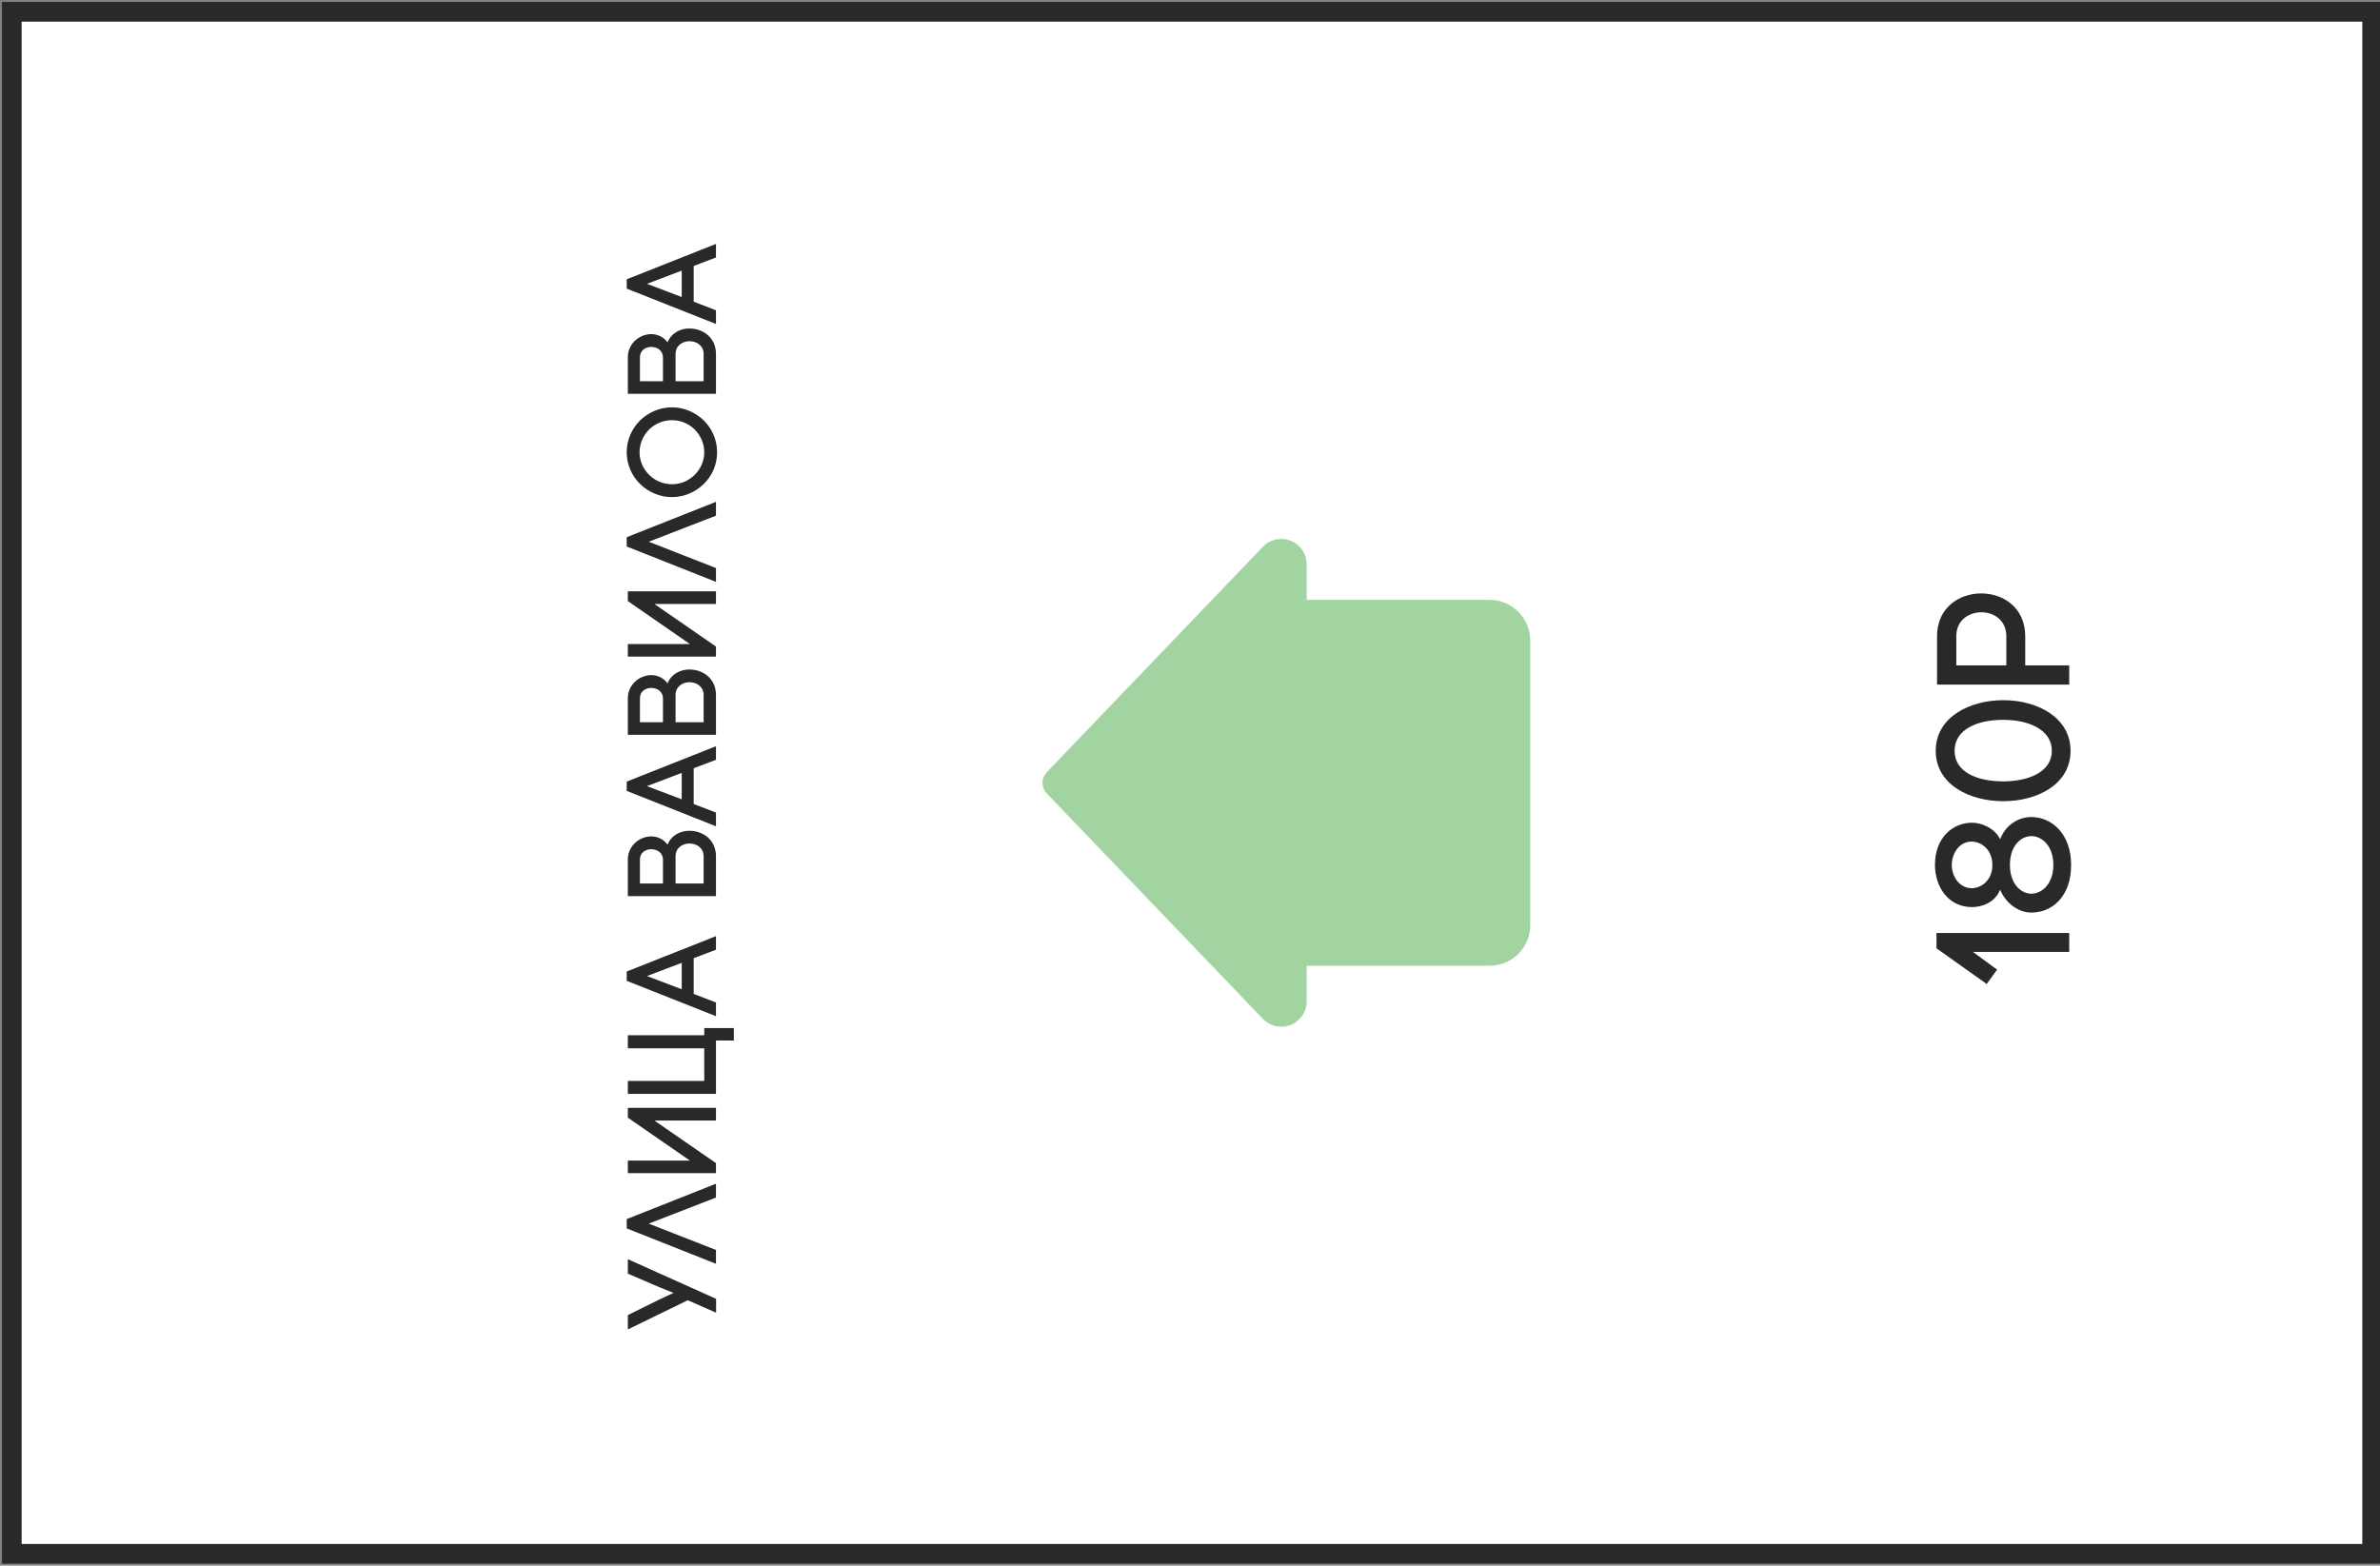 <svg width="605" height="398" viewBox="0 0 605 398" fill="none" xmlns="http://www.w3.org/2000/svg">
<rect x="0" y="0" width="605" height="398" fill="#808080" stroke="none"/>
<g clip-path="url(#clip0_8_48997)">
<rect x="3" y="395" width="392" height="600" transform="rotate(-90 3 395)" fill="white"/>
<path d="M182.032 330.178L159.6 320.098V323.778L167.664 327.234L171.216 328.674L167.632 330.338L159.6 334.306V337.954L174.832 330.53L182.032 333.698V330.178ZM164.912 311.056L182 304.432V300.912L159.312 309.904V312.272L182 321.264V317.744L164.912 311.056ZM182 281.622H159.6V284.118L175.376 295.03H159.6V298.23H182V295.67L166.352 284.854H182V281.622ZM179.024 263.169H159.6V266.497H179.024V274.785H159.6V278.081H182V264.513H186.544V261.345H179.024V263.169ZM164.464 248.119L173.296 244.759V251.479L164.464 248.119ZM182 241.431V237.975L159.312 246.967V249.335L182 258.327V254.839L176.336 252.663V243.575L182 241.431ZM162.672 224.598V218.486C162.672 214.966 168.528 215.03 168.528 218.55V224.598H162.672ZM159.6 227.798H182V217.686C182 213.398 178.608 211.19 175.248 211.19C173.136 211.19 170.768 212.15 169.68 214.71C166.512 210.454 159.6 213.174 159.6 218.486V227.798ZM171.728 224.598V217.686C171.728 215.51 173.52 214.422 175.28 214.422C177.04 214.422 178.864 215.51 178.864 217.686V224.598H171.728ZM164.464 199.837L173.296 196.477V203.197L164.464 199.837ZM182 193.149V189.693L159.312 198.685V201.053L182 210.045L182 206.557L176.336 204.381V195.293L182 193.149ZM162.672 183.598V177.486C162.672 173.966 168.528 174.03 168.528 177.55V183.598H162.672ZM159.6 186.798H182V176.686C182 172.398 178.608 170.19 175.248 170.19C173.136 170.19 170.768 171.15 169.68 173.71C166.512 169.454 159.6 172.174 159.6 177.486V186.798ZM171.728 183.598V176.686C171.728 174.51 173.52 173.422 175.28 173.422C177.04 173.422 178.864 174.51 178.864 176.686V183.598H171.728ZM182 150.31H159.6V152.806L175.376 163.718H159.6V166.918H182V164.358L166.352 153.542H182V150.31ZM164.912 137.712L182 131.088V127.568L159.312 136.56V138.928L182 147.92V144.4L164.912 137.712ZM170.8 106.814C173.104 106.814 175.12 107.742 176.592 109.182C178.096 110.686 179.024 112.766 179.024 114.974C179.024 117.182 178.096 119.23 176.592 120.702C175.12 122.174 173.072 123.102 170.8 123.102C168.528 123.102 166.48 122.174 165.008 120.702C163.504 119.23 162.576 117.182 162.576 114.974C162.576 112.766 163.504 110.686 165.008 109.182C166.48 107.742 168.496 106.814 170.8 106.814ZM170.8 126.366C173.968 126.366 176.816 125.054 178.896 123.038C181.008 120.99 182.288 118.11 182.288 114.974C182.288 111.806 181.008 108.958 178.896 106.878C176.816 104.862 173.968 103.55 170.8 103.55C167.632 103.55 164.784 104.862 162.704 106.878C160.624 108.958 159.312 111.806 159.312 114.974C159.312 118.11 160.624 120.99 162.704 123.038C164.784 125.054 167.632 126.366 170.8 126.366ZM162.672 96.911V90.799C162.672 87.279 168.528 87.343 168.528 90.863V96.911H162.672ZM159.6 100.111H182V89.999C182 85.711 178.608 83.503 175.248 83.503C173.136 83.503 170.768 84.463 169.68 87.023C166.512 82.767 159.6 85.487 159.6 90.799V100.111ZM171.728 96.911V89.999C171.728 87.823 173.52 86.735 175.28 86.735C177.04 86.735 178.864 87.823 178.864 89.999V96.911H171.728ZM164.464 72.15L173.296 68.79V75.51L164.464 72.15ZM182 65.462V62.006L159.312 70.998V73.366L182 82.358V78.87L176.336 76.694V67.606L182 65.462Z" fill="#292929"/>
<path d="M526 237.178H492.256V241.066L505.024 250.138L507.664 246.49L501.52 241.978H526V237.178ZM521.968 219.888C521.968 224.736 518.992 227.184 516.4 227.184C513.76 227.184 510.928 224.736 510.928 219.888C510.928 214.944 513.76 212.544 516.4 212.544C518.992 212.544 521.968 214.944 521.968 219.888ZM496.144 219.888C496.144 217.056 497.968 213.936 501.184 213.936C503.536 213.936 506.464 215.856 506.464 219.888C506.464 223.872 503.536 225.792 501.232 225.792C498.016 225.792 496.144 222.72 496.144 219.888ZM501.328 209.136C496.576 209.136 491.872 212.736 491.872 219.888C491.872 225.024 494.896 230.544 501.28 230.592C503.248 230.592 506.944 229.824 508.432 226.176C510.064 229.968 513.376 231.984 516.352 231.984C521.68 231.984 526.48 227.904 526.48 219.888C526.48 211.776 521.392 207.696 516.352 207.696C513.328 207.696 509.92 209.472 508.432 213.36C507.184 210.624 503.776 209.136 501.328 209.136ZM496.864 190.857C496.864 185.433 502.576 182.985 509.248 182.985C515.584 182.985 521.584 185.433 521.584 190.857C521.584 196.281 515.584 198.633 509.248 198.633C502.576 198.633 496.864 196.281 496.864 190.857ZM526.336 190.857C526.336 182.313 517.792 177.993 509.248 177.993C500.656 177.993 492.064 182.313 492.064 190.857C492.064 199.449 500.656 203.673 509.248 203.673C517.792 203.673 526.336 199.449 526.336 190.857ZM492.4 174.032H526V169.136H514.816V161.744C514.816 154.496 509.248 150.848 503.632 150.848C498.016 150.848 492.4 154.496 492.4 161.744V174.032ZM510.016 169.136H497.296V161.744C497.296 157.664 500.464 155.648 503.68 155.648C506.848 155.648 510.016 157.664 510.016 161.744V169.136Z" fill="#292929"/>
<g clip-path="url(#clip1_8_48997)">
<path d="M321.05 138.969L266.077 196.319C264.64 197.816 264.64 200.184 266.077 201.681L321.107 259.088C322.321 260.303 323.995 261 325.705 261C329.265 261 332.164 258.101 332.164 254.541V245.5H378.664C384.372 245.5 388.997 240.876 388.997 235.166V162.834C388.997 157.124 384.372 152.5 378.664 152.5H332.164V143.459C332.164 139.899 329.265 137 325.705 137C323.995 137 322.321 137.697 321.05 138.969Z" fill="#A2D4A1"/>
</g>
</g>
<rect x="3" y="395" width="392" height="600" transform="rotate(-90 3 395)" stroke="#292929" stroke-width="5"/>
<defs>
<clipPath id="clip0_8_48997">
<rect x="3" y="395" width="392" height="600" transform="rotate(-90 3 395)" fill="white"/>
</clipPath>
<clipPath id="clip1_8_48997">
<rect width="124" height="124" fill="white" transform="matrix(0 -1 1 0 265 261)"/>
</clipPath>
</defs>
</svg>
